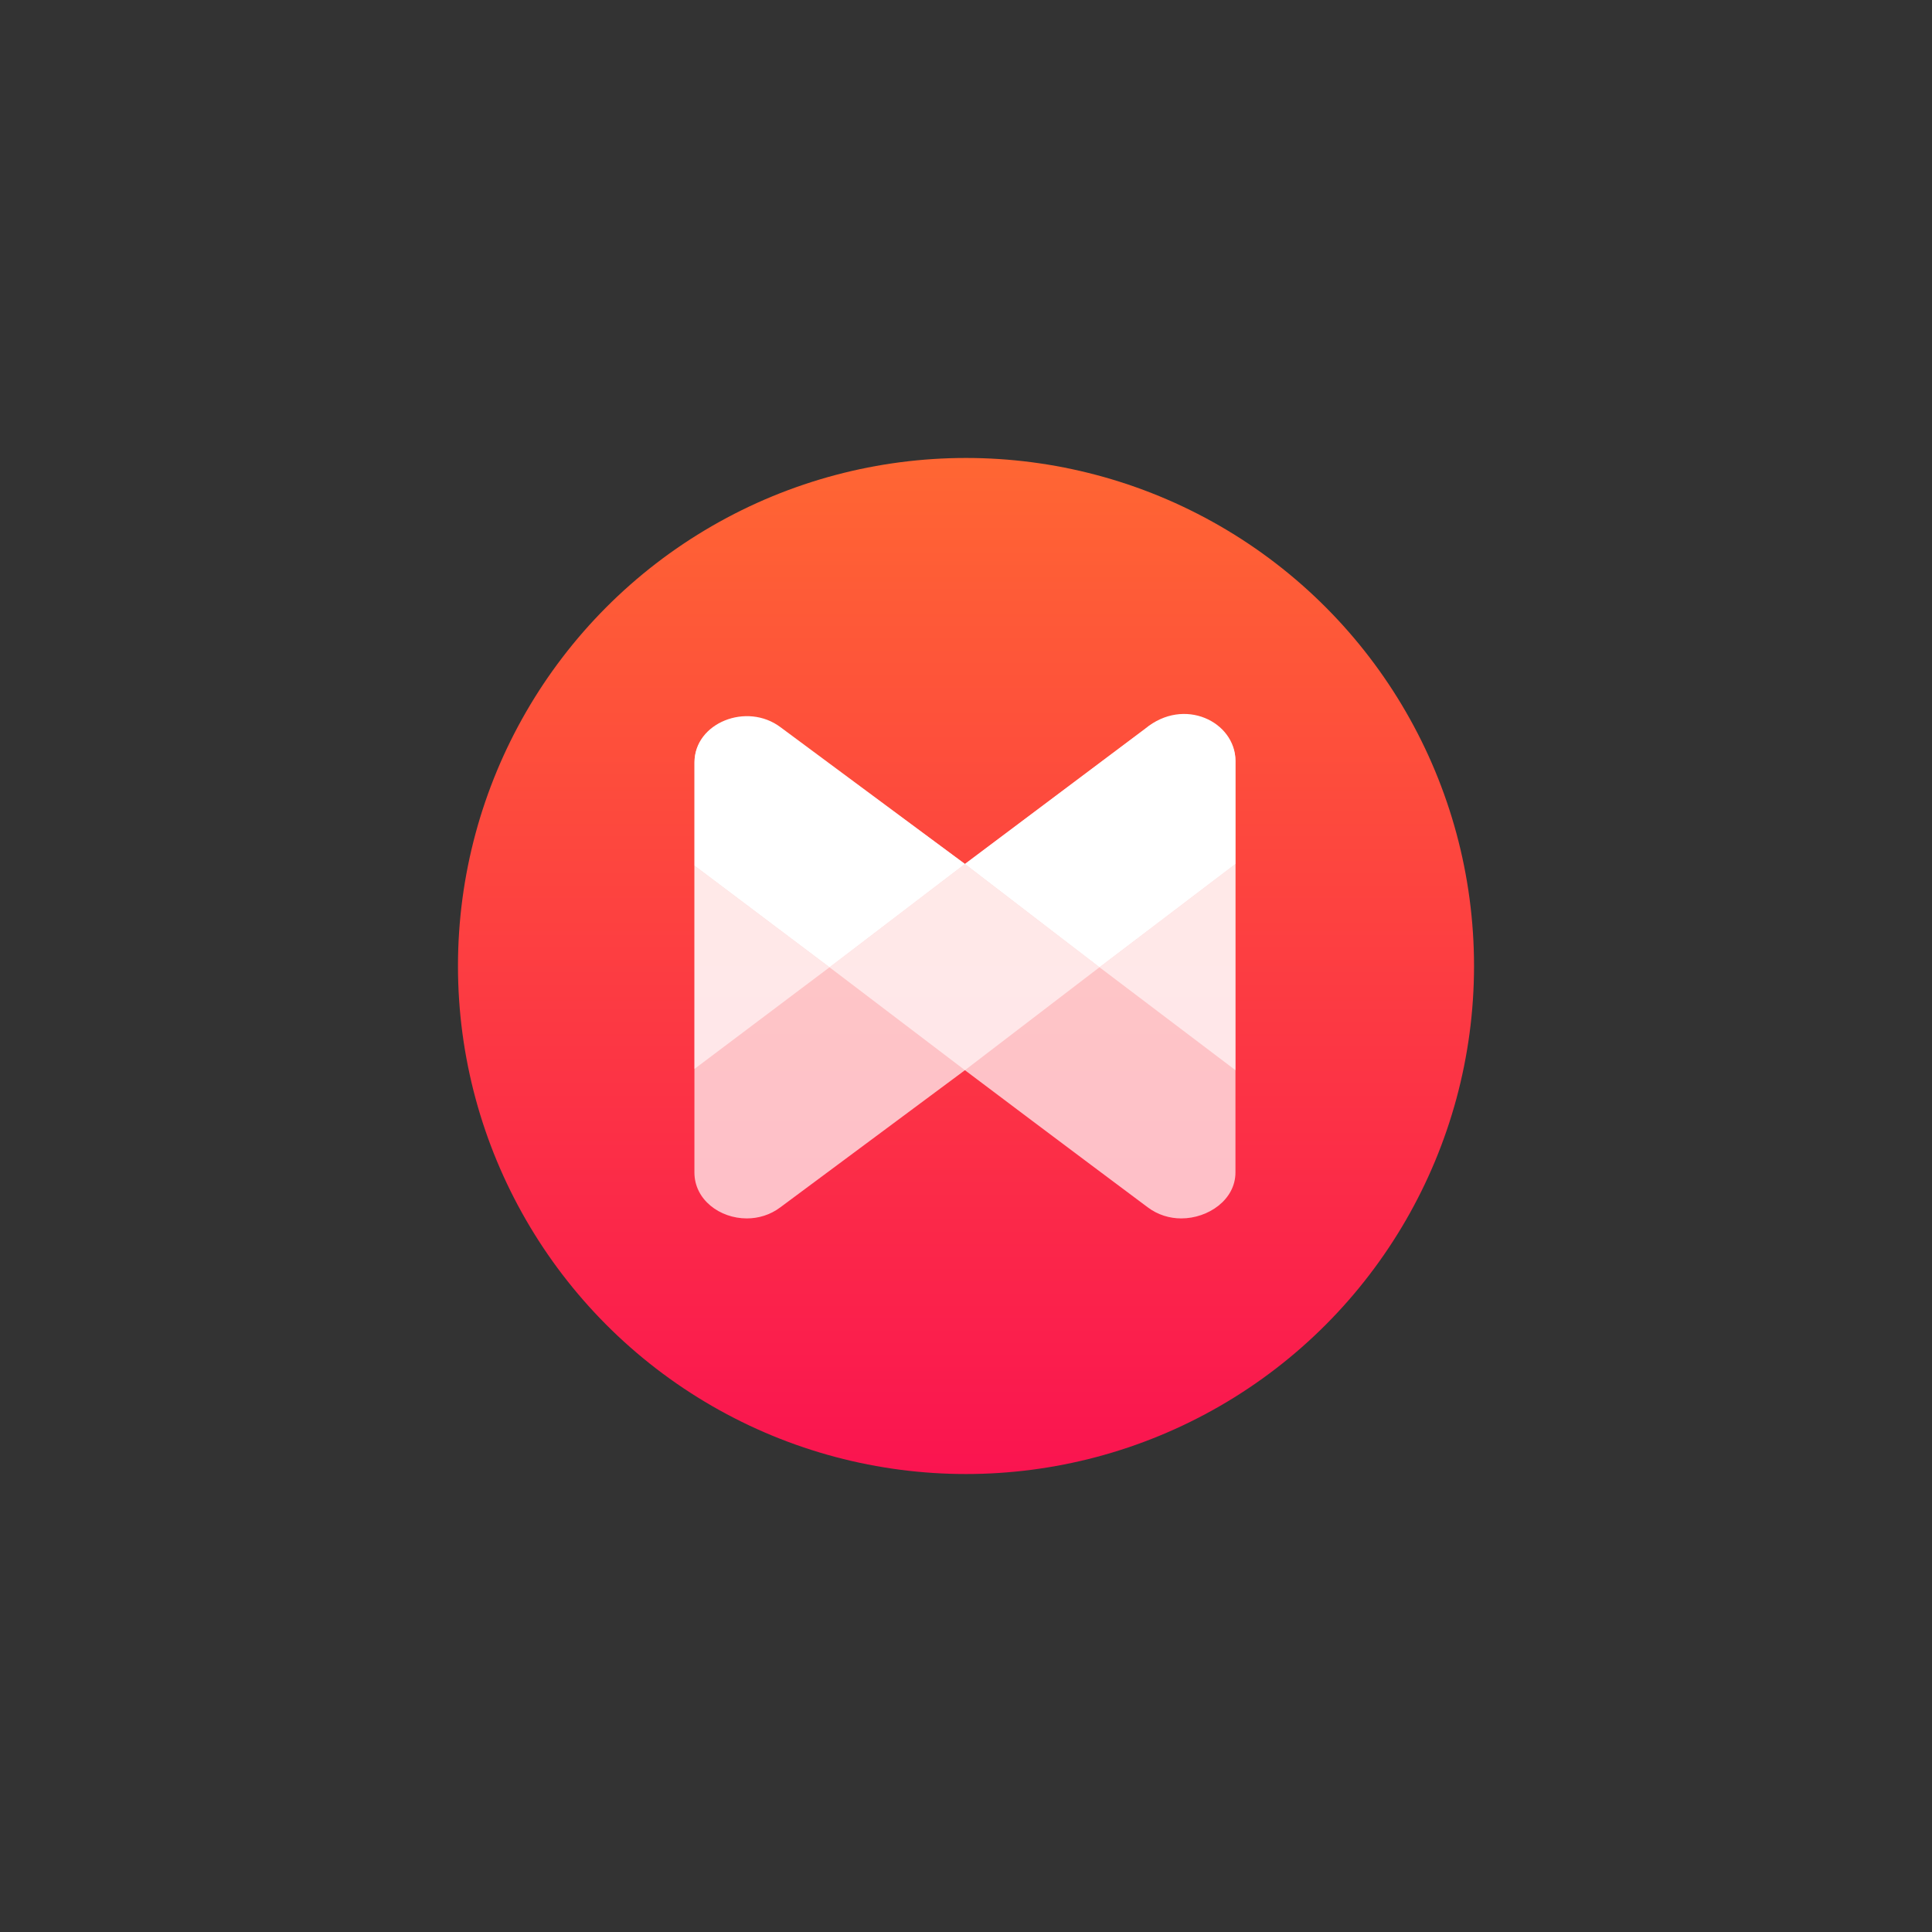 <?xml version="1.0" encoding="UTF-8" standalone="no"?>
<svg width="907px" height="907px" viewBox="0 0 907 907" version="1.1" xmlns="http://www.w3.org/2000/svg" xmlns:xlink="http://www.w3.org/1999/xlink">
    <rect x="0" y="0" width="907" height="907" fill="#333333" stroke="none"/>
    <!-- Generator: Sketch 3.6.1 (26313) - http://www.bohemiancoding.com/sketch -->
    <title>Mark Circle Copy</title>
    <desc>Created with Sketch.</desc>
    <defs>
        <linearGradient x1="50%" y1="0%" x2="50%" y2="100%" id="linearGradient-1">
            <stop stop-color="#FF6633" offset="0%"></stop>
            <stop stop-color="#FA1450" offset="100%"></stop>
        </linearGradient>
    </defs>
    <g id="Press" stroke="none" stroke-width="1" fill="none" fill-rule="evenodd">
        <g id="Mark-Circle-Copy">
            <g id="Oval-1-+-MXM-LOGO" transform="translate(215, 215)">
                <circle id="Oval-1" fill="url(#linearGradient-1)" cx="238.5" cy="238.5" r="238.5"></circle>
                <g id="MXM-LOGO" transform="translate(111, 120)" fill="#FFFFFF">
                    <path d="M212.822,6.245 C212.822,6.245 156.096,48.787 127.733,70.058 C127.489,70.241 127,70.608 127,70.608 L40.375,6.804 C35.6,3.203 30.042,1.585 24.609,1.585 C11.984,1.583 0.018,10.312 0.018,23.18 L0.018,71.566 L0,215.404 C0,228.271 11.967,237 24.59,237 C30.025,237 35.581,235.382 40.357,231.78 L127,167.418 C170.112,199.932 212.804,231.78 212.804,231.78 C217.579,235.381 223.137,237 228.57,237 C241.195,237 254,228.272 254,215.404 L254,71.566 L254,22.203 C254,9.336 241.212,1.025 228.588,1.025 C223.153,1.025 217.597,2.643 212.822,6.245 Z" id="Imported-Layers" fill-opacity="0.7"></path>
                    <path d="M63.427,119.107 L127,167.418 L190.166,119.094 L127,70.608 L63.427,119.107 Z" id="Fill-3-Copy" fill-opacity="0.6"></path>
                    <path d="M0.031,71.395 L0.031,166.82 L63.427,119.107 L0.031,71.395" id="Fill-4-Copy" fill-opacity="0.6"></path>
                    <path d="M190.166,119.094 L254,167.418 L254,70.608 L190.166,119.094" id="Fill-5-Copy" fill-opacity="0.6"></path>
                    <path d="M211.667,7.076 L127,70.608 L190.166,119.093 L254,70.608 L254,22.203 C254,3.809 229.81,-8.051 211.667,7.076 Z" id="Fill-6-Copy"></path>
                    <path d="M40.462,6.425 C24.572,-5.534 0.049,4.397 0.049,22.79 L0.049,71.395 L63.427,119.107 L127,70.608 L40.462,6.425 Z" id="Fill-7-Copy"></path>
                </g>
            </g>
        </g>
    </g>
</svg>